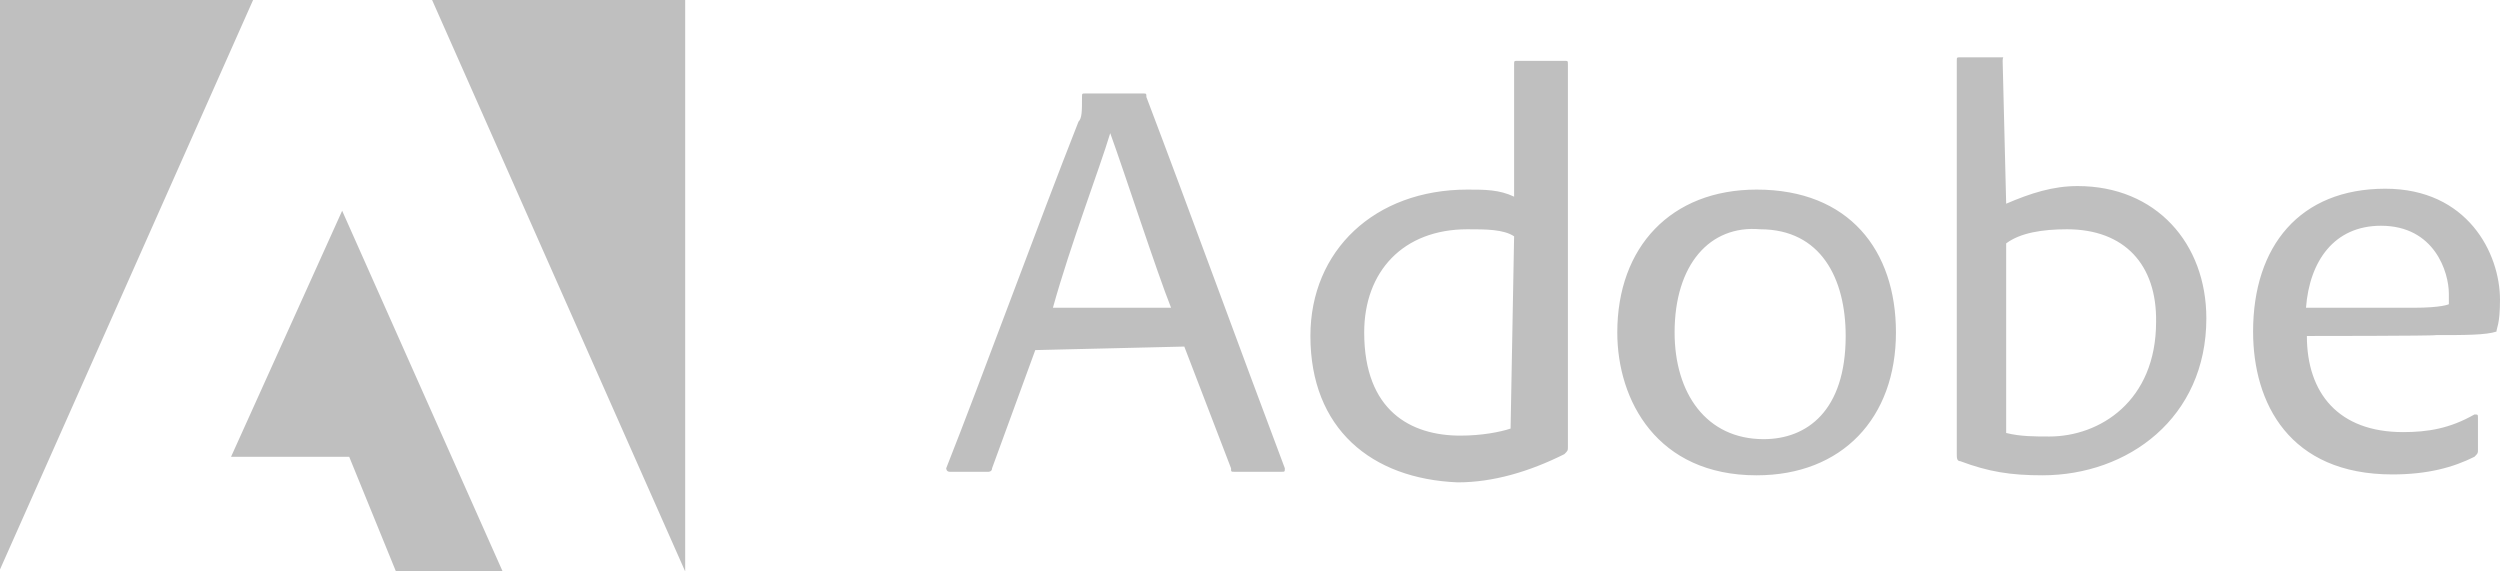 <?xml version="1.0" encoding="utf-8"?>
<!-- Generator: Adobe Illustrator 19.1.0, SVG Export Plug-In . SVG Version: 6.00 Build 0)  -->
<svg version="1.1" id="Layer_1" xmlns="http://www.w3.org/2000/svg" xmlns:xlink="http://www.w3.org/1999/xlink" x="0px" y="0px"
	 viewBox="-141.7 38.3 283.5 64.8" style="enable-background:new -141.7 38.3 283.5 64.8;" xml:space="preserve">
<style type="text/css">
	.st0{fill:#BFBFBF;}
</style>
<path class="st0" d="M-92.7,38.3H-64v64.8L-92.7,38.3z M-113,38.3h-28.8v64.8L-113,38.3z M-102.9,62.2l18.2,40.9h-12.1l-5.3-13
	h-13.4L-102.9,62.2z M-24.3,78l-4.9,13.4c0,0.4-0.4,0.4-0.4,0.4H-34c-0.4,0-0.4-0.4-0.4-0.4c4-10.1,10.5-27.9,15-39.3
	c0.4-0.4,0.4-1.2,0.4-2.8c0-0.4,0-0.4,0.4-0.4h6.5c0.4,0,0.4,0,0.4,0.4C-6.5,63-1.2,77.6,4,91.4c0,0.4,0,0.4-0.4,0.4h-5.3
	c-0.4,0-0.4,0-0.4-0.4l-5.3-13.8C-7.3,77.6-24.3,78-24.3,78z M-8.9,73.2c-1.6-4-5.3-15.4-6.9-19.8c-1.2,4-4.5,12.6-6.5,19.8H-8.9z
	 M6.9,76.4c0-9.7,7.3-16.6,17.8-16.6c2,0,3.6,0,5.3,0.8v-15c0-0.4,0-0.4,0.4-0.4h5.3c0.4,0,0.4,0,0.4,0.4V89c0,0.4,0,0.4-0.4,0.8
	c-4,2-8.1,3.2-12.1,3.2C13.8,92.6,6.9,86.9,6.9,76.4z M30,65.1c-1.2-0.8-3.2-0.8-5.3-0.8C17.4,64.3,13,69.1,13,76
	c0,8.9,5.3,11.7,10.9,11.7c2.4,0,4.5-0.4,5.7-0.8C29.6,86.9,30,65.1,30,65.1z M73.3,76c0,9.7-6.1,16.2-15.8,16.2
	c-11.3,0-15.8-8.5-15.8-16.2c0-9.7,6.1-16.2,15.8-16.2C68,59.8,73.3,66.7,73.3,76z M48.2,76c0,6.9,3.6,12.1,10.1,12.1
	c4.9,0,9.3-3.2,9.3-11.7c0-6.5-2.8-12.1-9.7-12.1C52.2,63.8,48.2,68.3,48.2,76z M85.4,45.2C85.8,45.2,85.8,45.2,85.4,45.2l0.4,16.2
	c2.8-1.2,5.3-2,8.1-2c8.9,0,14.6,6.5,14.6,15c0,11.3-8.9,17.8-18.6,17.8c-3.6,0-6.1-0.4-9.3-1.6c-0.4,0-0.4-0.4-0.4-0.8V45.2
	c0-0.4,0-0.4,0.4-0.4h4.9C85.4,44.8,85.4,45.2,85.4,45.2z M92.7,64.3c-2.8,0-5.3,0.4-6.9,1.6v21.5c1.6,0.4,3.2,0.4,4.9,0.4
	c5.7,0,12.1-4,12.1-13C102.9,68.3,99.2,64.3,92.7,64.3z M119.9,76.4c0,6.5,3.6,10.9,10.9,10.9c2.8,0,5.3-0.4,8.1-2
	c0.4,0,0.4,0,0.4,0.4v3.6c0,0.4,0,0.4-0.4,0.8c-2.4,1.2-5.3,2-9.3,2c-11.7,0-15.8-8.1-15.8-16.2c0-9.7,5.3-16.2,15-16.2
	c9.3,0,13,7.3,13,12.6c0,2.8-0.4,3.2-0.4,3.6c-1.2,0.4-3.6,0.4-6.9,0.4C134.4,76.4,119.9,76.4,119.9,76.4z M132,73.2
	c3.2,0,4-0.4,4-0.4v-1.2c0-2.4-1.6-7.7-7.7-7.7c-5.3,0-8.1,4-8.5,9.3C119.9,73.2,132,73.2,132,73.2z"/>
</svg>
